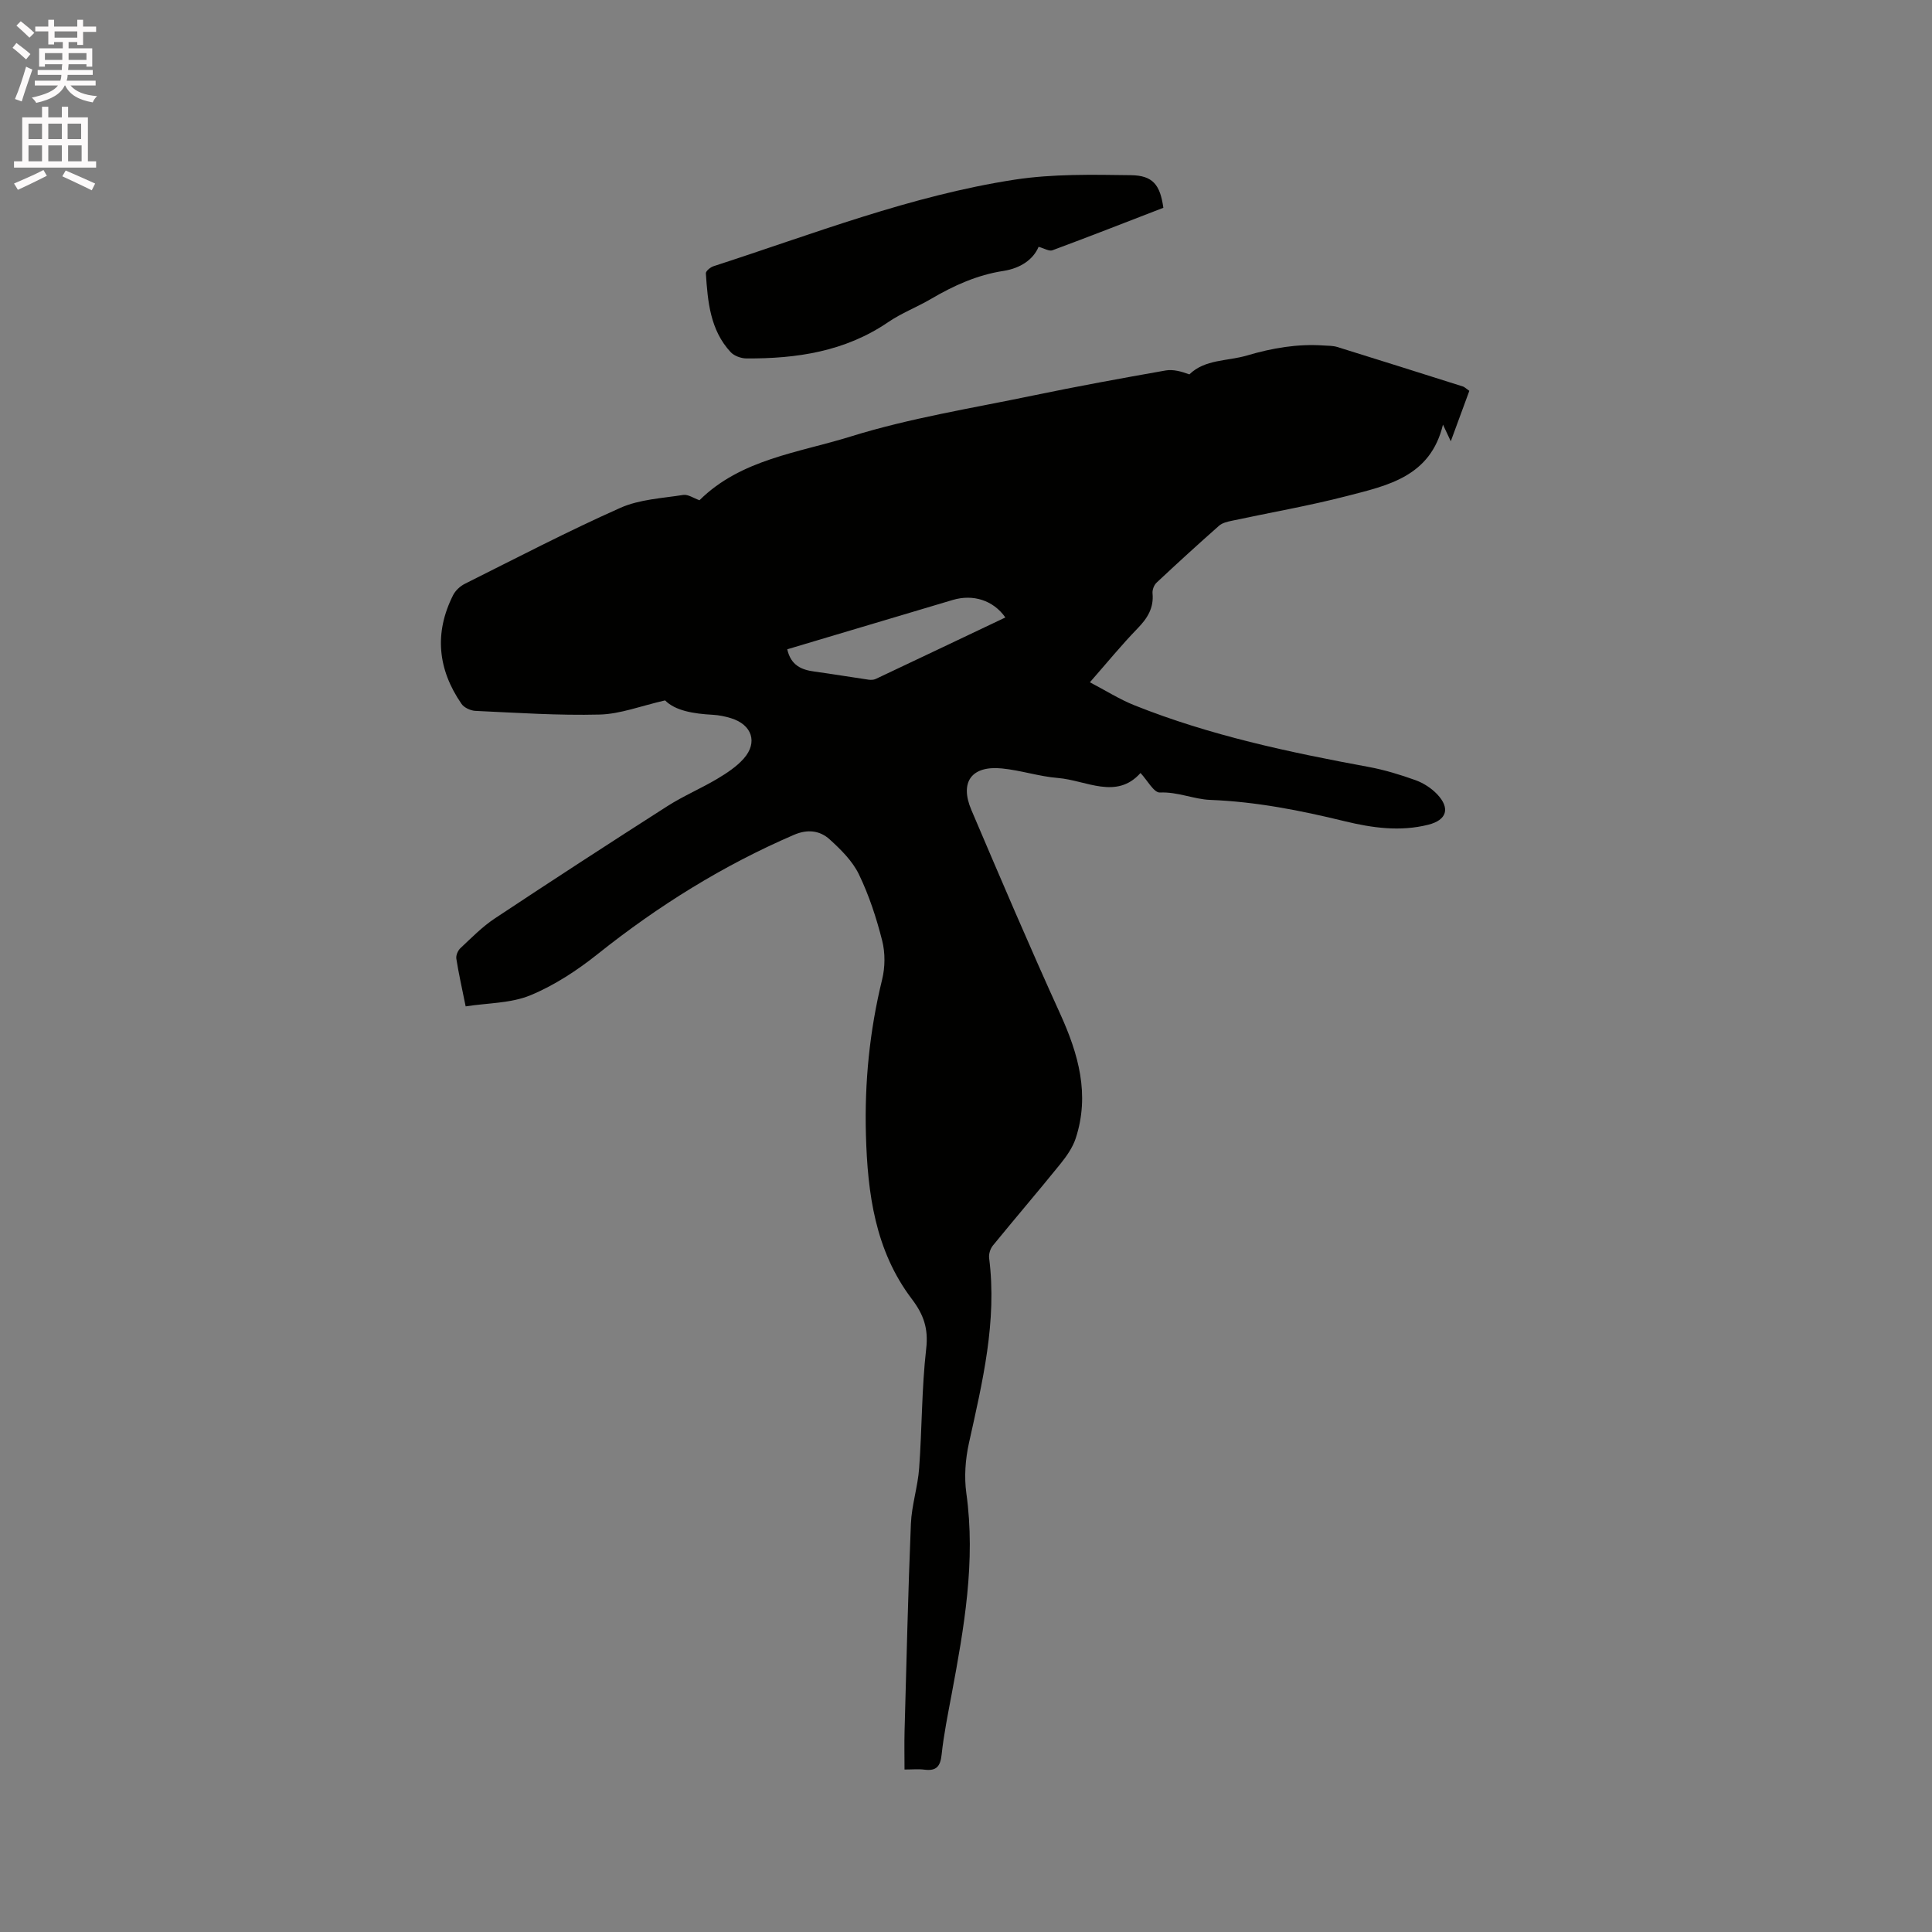 <svg enable-background="new 0 0 400 400" viewBox="0 0 400 400" xmlns="http://www.w3.org/2000/svg"><rect x="0" y="0" width="400" height="400" fill="#808080" stroke="none"/><path d="m2.6 9.9.8-1c.9.7 1.9 1.4 2.9 2.3l-.9 1.1c-1.1-1-2-1.8-2.8-2.4zm.5 10.6c.9-2.1 1.6-4.3 2.3-6.7.4.2.8.4 1.3.6-.7 2.1-1.5 4.3-2.2 6.6zm.3-15.2.9-.9c1 .8 2 1.6 2.8 2.4l-1 1c-.9-.9-1.8-1.7-2.7-2.5zm12.6-1.2h1.2v1.4h2.7v1.1h-2.7v2.7h-1.2v-.6h-1.8v1.3h4.9v3.8h-1.2v-.5h-3.7c0 .4-.1.9-.1 1.2h5.1v1h-5.2c0 .5-.1.9-.2 1.2h6v1h-5.2c1.1 1.3 2.9 2 5.5 2.2-.4.4-.7.8-.9 1.3-2.9-.5-4.8-1.6-5.7-3.5h-.1c-.8 1.7-2.7 2.9-5.9 3.6-.2-.4-.6-.8-.9-1.1 2.8-.6 4.6-1.4 5.4-2.5h-4.8v-1h5.3c.1-.3.2-.7.2-1.2h-4.9v-1h5c0-.4 0-.8.1-1.2h-3.6v.5h-1.2v-3.8h4.9v-1.3h-1.8v.5h-1.2v-2.7h-2.7v-1h2.7v-1.4h1.2v1.4h4.8zm-6.7 8.3h3.6c0-.4 0-.9 0-1.4h-3.6zm1.9-4.6h4.8v-1.3h-4.7v1.3zm6.7 3.2h-3.7v1.4h3.7z" fill="#fcfafa"/><path d="m8.7 22.1h1.3v2.2h2.8v-2.2h1.3v2.2h4.1v9.1h1.7v1.3h-17v-1.3h1.7v-9.1h4.1zm.3 13.1.7 1.2c-1.8.9-3.8 1.9-6 2.9-.2-.4-.5-.8-.8-1.3 2.3-1 4.4-1.9 6.1-2.8zm-3.1-6.4h2.8v-3.2h-2.8zm0 4.6h2.8v-3.3h-2.8zm4.1-4.6h2.8v-3.2h-2.8zm0 4.6h2.8v-3.3h-2.8zm3.6 1.9c2.1.9 4.1 1.8 6.1 2.7l-.7 1.4c-2.2-1.1-4.2-2-6.1-2.9zm3.2-9.7h-2.8v3.2h2.8zm-2.7 7.8h2.8v-3.3h-2.8z" fill="#fcfafa"/><g fill="#010100"><path d="m96.41 208.36c-.78-3.87-1.46-6.85-1.93-9.87-.11-.67.31-1.67.82-2.16 2.31-2.16 4.56-4.47 7.18-6.2 11.83-7.85 23.74-15.58 35.7-23.23 3.29-2.1 6.93-3.64 10.3-5.64 1.97-1.18 3.99-2.5 5.5-4.2 2.97-3.35 1.71-7.04-2.65-8.37-1.2-.37-2.48-.63-3.73-.7-3.99-.21-7.8-.84-9.9-2.98-5.04 1.15-9.27 2.82-13.54 2.93-8.56.22-17.15-.37-25.73-.76-1-.05-2.34-.66-2.88-1.45-4.91-7.12-5.69-14.67-1.75-22.49.48-.96 1.45-1.87 2.42-2.36 10.7-5.35 21.31-10.88 32.23-15.74 3.96-1.76 8.64-1.98 13.02-2.67.99-.15 2.13.67 3.35 1.1 8.58-8.51 20.51-9.83 31.32-13.2 12.27-3.82 25.11-5.85 37.73-8.48 9.12-1.9 18.29-3.57 27.47-5.19 1.55-.27 3.23.2 4.91.81 3.26-3.17 7.85-2.7 11.92-3.91 5.26-1.55 10.44-2.44 15.87-2.07.95.06 1.94.04 2.83.31 8.69 2.7 17.37 5.44 26.05 8.19.28.09.51.35 1.29.89-1.17 3.18-2.38 6.47-3.84 10.44-.75-1.58-1.09-2.31-1.62-3.45-2.59 10.82-11.5 12.61-19.86 14.78-7.88 2.04-15.94 3.43-23.91 5.14-.9.19-1.94.44-2.59 1.02-4.37 3.86-8.68 7.79-12.93 11.78-.53.49-.91 1.49-.84 2.21.29 3.04-1.06 5.17-3.11 7.28-3.3 3.4-6.31 7.09-9.86 11.14 3.31 1.73 6.15 3.54 9.24 4.77 15.61 6.24 31.97 9.71 48.44 12.75 3.31.61 6.58 1.61 9.75 2.75 1.63.59 3.26 1.64 4.46 2.9 2.78 2.93 1.99 5.36-1.83 6.32-5.83 1.47-11.6.66-17.29-.72-9.17-2.24-18.35-4.05-27.86-4.42-3.4-.13-6.74-1.7-10.42-1.53-1.24.06-2.6-2.54-4.01-4.04-5 5.61-11.24 1.51-17.12 1.03-3.88-.31-7.68-1.59-11.56-1.97-6.28-.63-8.81 2.79-6.34 8.59 6.01 14.11 12.03 28.23 18.38 42.19 3.8 8.36 6.18 16.73 3.23 25.78-.63 1.92-1.89 3.72-3.18 5.32-4.59 5.68-9.35 11.23-13.97 16.89-.54.66-.89 1.77-.78 2.61 1.67 13.11-1.39 25.67-4.18 38.29-.74 3.35-1.01 7-.54 10.38 1.97 14.12-.47 27.85-3.04 41.61-.78 4.16-1.63 8.33-2.08 12.53-.26 2.43-1.09 3.41-3.54 3.1-1.25-.16-2.53-.03-4.14-.03 0-2.74-.06-5.35.01-7.95.4-14.3.72-28.61 1.31-42.91.16-3.86 1.43-7.67 1.71-11.53.6-8.24.52-16.55 1.46-24.74.48-4.17-.53-7.06-2.98-10.29-7.59-10.01-9.16-21.83-9.5-33.99-.3-10.87.76-21.55 3.35-32.13.63-2.56.66-5.54.01-8.09-1.19-4.69-2.72-9.38-4.82-13.72-1.33-2.75-3.72-5.11-6.03-7.21-2.04-1.86-4.59-2.17-7.4-.96-14.69 6.33-28.1 14.68-40.6 24.65-4.25 3.39-8.97 6.5-13.97 8.57-4.07 1.68-8.82 1.58-13.41 2.3zm111.74-80.52c-2.51-3.58-6.7-4.87-10.88-3.63-9.33 2.77-18.65 5.56-27.98 8.34-2.09.62-4.18 1.25-6.3 1.88.76 3.33 2.93 4.25 5.64 4.61 3.74.51 7.46 1.14 11.19 1.68.48.07 1.06.05 1.49-.15 8.88-4.19 17.74-8.41 26.84-12.73z"/><path d="m240.86 43.02c-7.77 3-15.34 5.97-22.97 8.8-.68.25-1.69-.4-2.86-.72-1.11 2.64-3.75 4.44-7.27 4.99-5.42.83-10.3 3.03-14.99 5.79-2.92 1.71-6.14 2.94-8.92 4.84-8.9 6.07-18.92 7.55-29.33 7.49-1.11-.01-2.53-.53-3.26-1.32-4.24-4.58-4.73-10.46-5.12-16.29-.03-.47.93-1.27 1.58-1.48 20.61-6.67 40.88-14.63 62.4-17.93 7.87-1.2 16.01-1.03 24.01-.92 4.58.05 6.07 2.02 6.73 6.75z"/></g></svg>